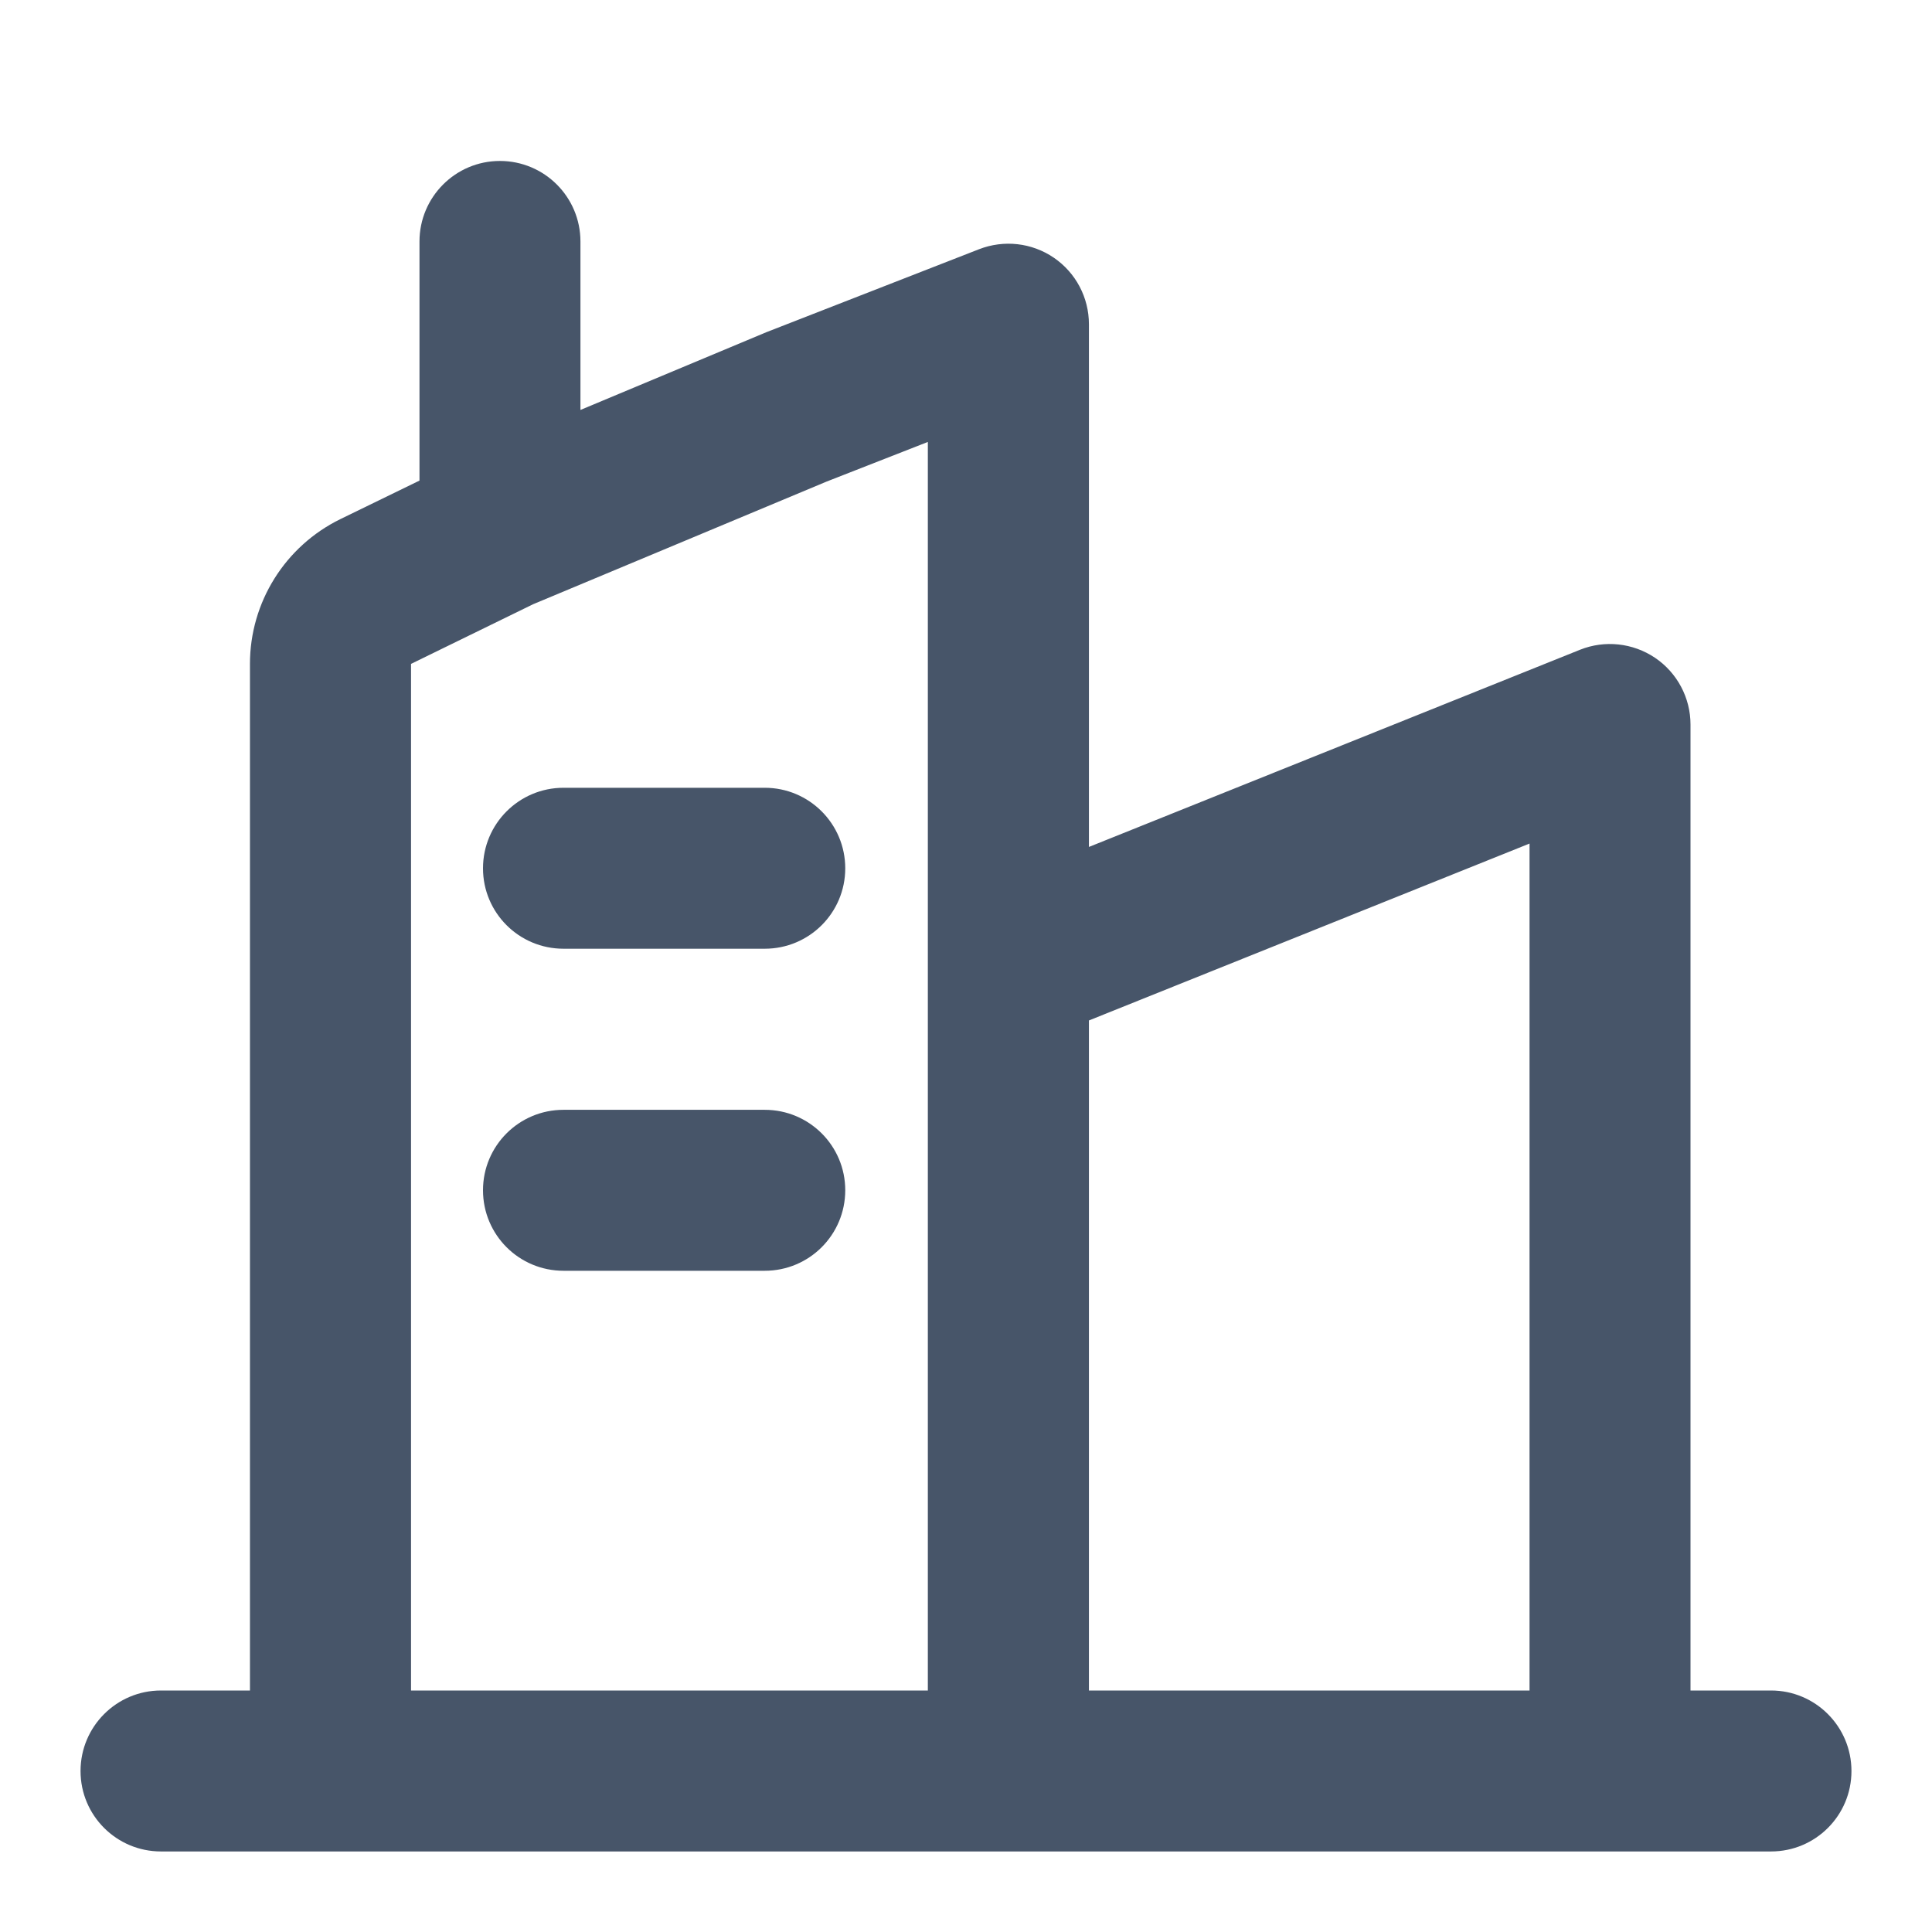 <svg width="16" height="16" viewBox="0 0 16 16" fill="none" xmlns="http://www.w3.org/2000/svg">
<path fill-rule="evenodd" clip-rule="evenodd" d="M4.14 1.333C4.509 1.333 4.807 1.632 4.807 2V3.395L6.347 2.751L8.108 2.064C8.314 1.984 8.545 2.01 8.727 2.134C8.909 2.258 9.018 2.464 9.018 2.685V7.014L13.085 5.381C13.29 5.299 13.523 5.324 13.707 5.448C13.89 5.572 14 5.779 14 6V14H14.667C15.035 14 15.333 14.299 15.333 14.667C15.333 15.035 15.035 15.333 14.667 15.333H1.333C0.965 15.333 0.667 15.035 0.667 14.667C0.667 14.299 0.965 14 1.333 14H2.07V5.498C2.07 4.988 2.361 4.523 2.819 4.299L3.474 3.98V2C3.474 1.632 3.772 1.333 4.14 1.333ZM4.415 5.004L3.404 5.498V14H7.684V3.66L6.846 3.988L4.415 5.004ZM9.018 14H12.667V6.986L9.018 8.451V14ZM4 7.191C4 6.823 4.298 6.524 4.667 6.524H6.333C6.702 6.524 7 6.823 7 7.191C7 7.559 6.702 7.857 6.333 7.857H4.667C4.298 7.857 4 7.559 4 7.191ZM4 9.857C4 9.489 4.298 9.191 4.667 9.191H6.333C6.702 9.191 7 9.489 7 9.857C7 10.226 6.702 10.524 6.333 10.524H4.667C4.298 10.524 4 10.226 4 9.857Z" fill="#475569"/>
</svg>
